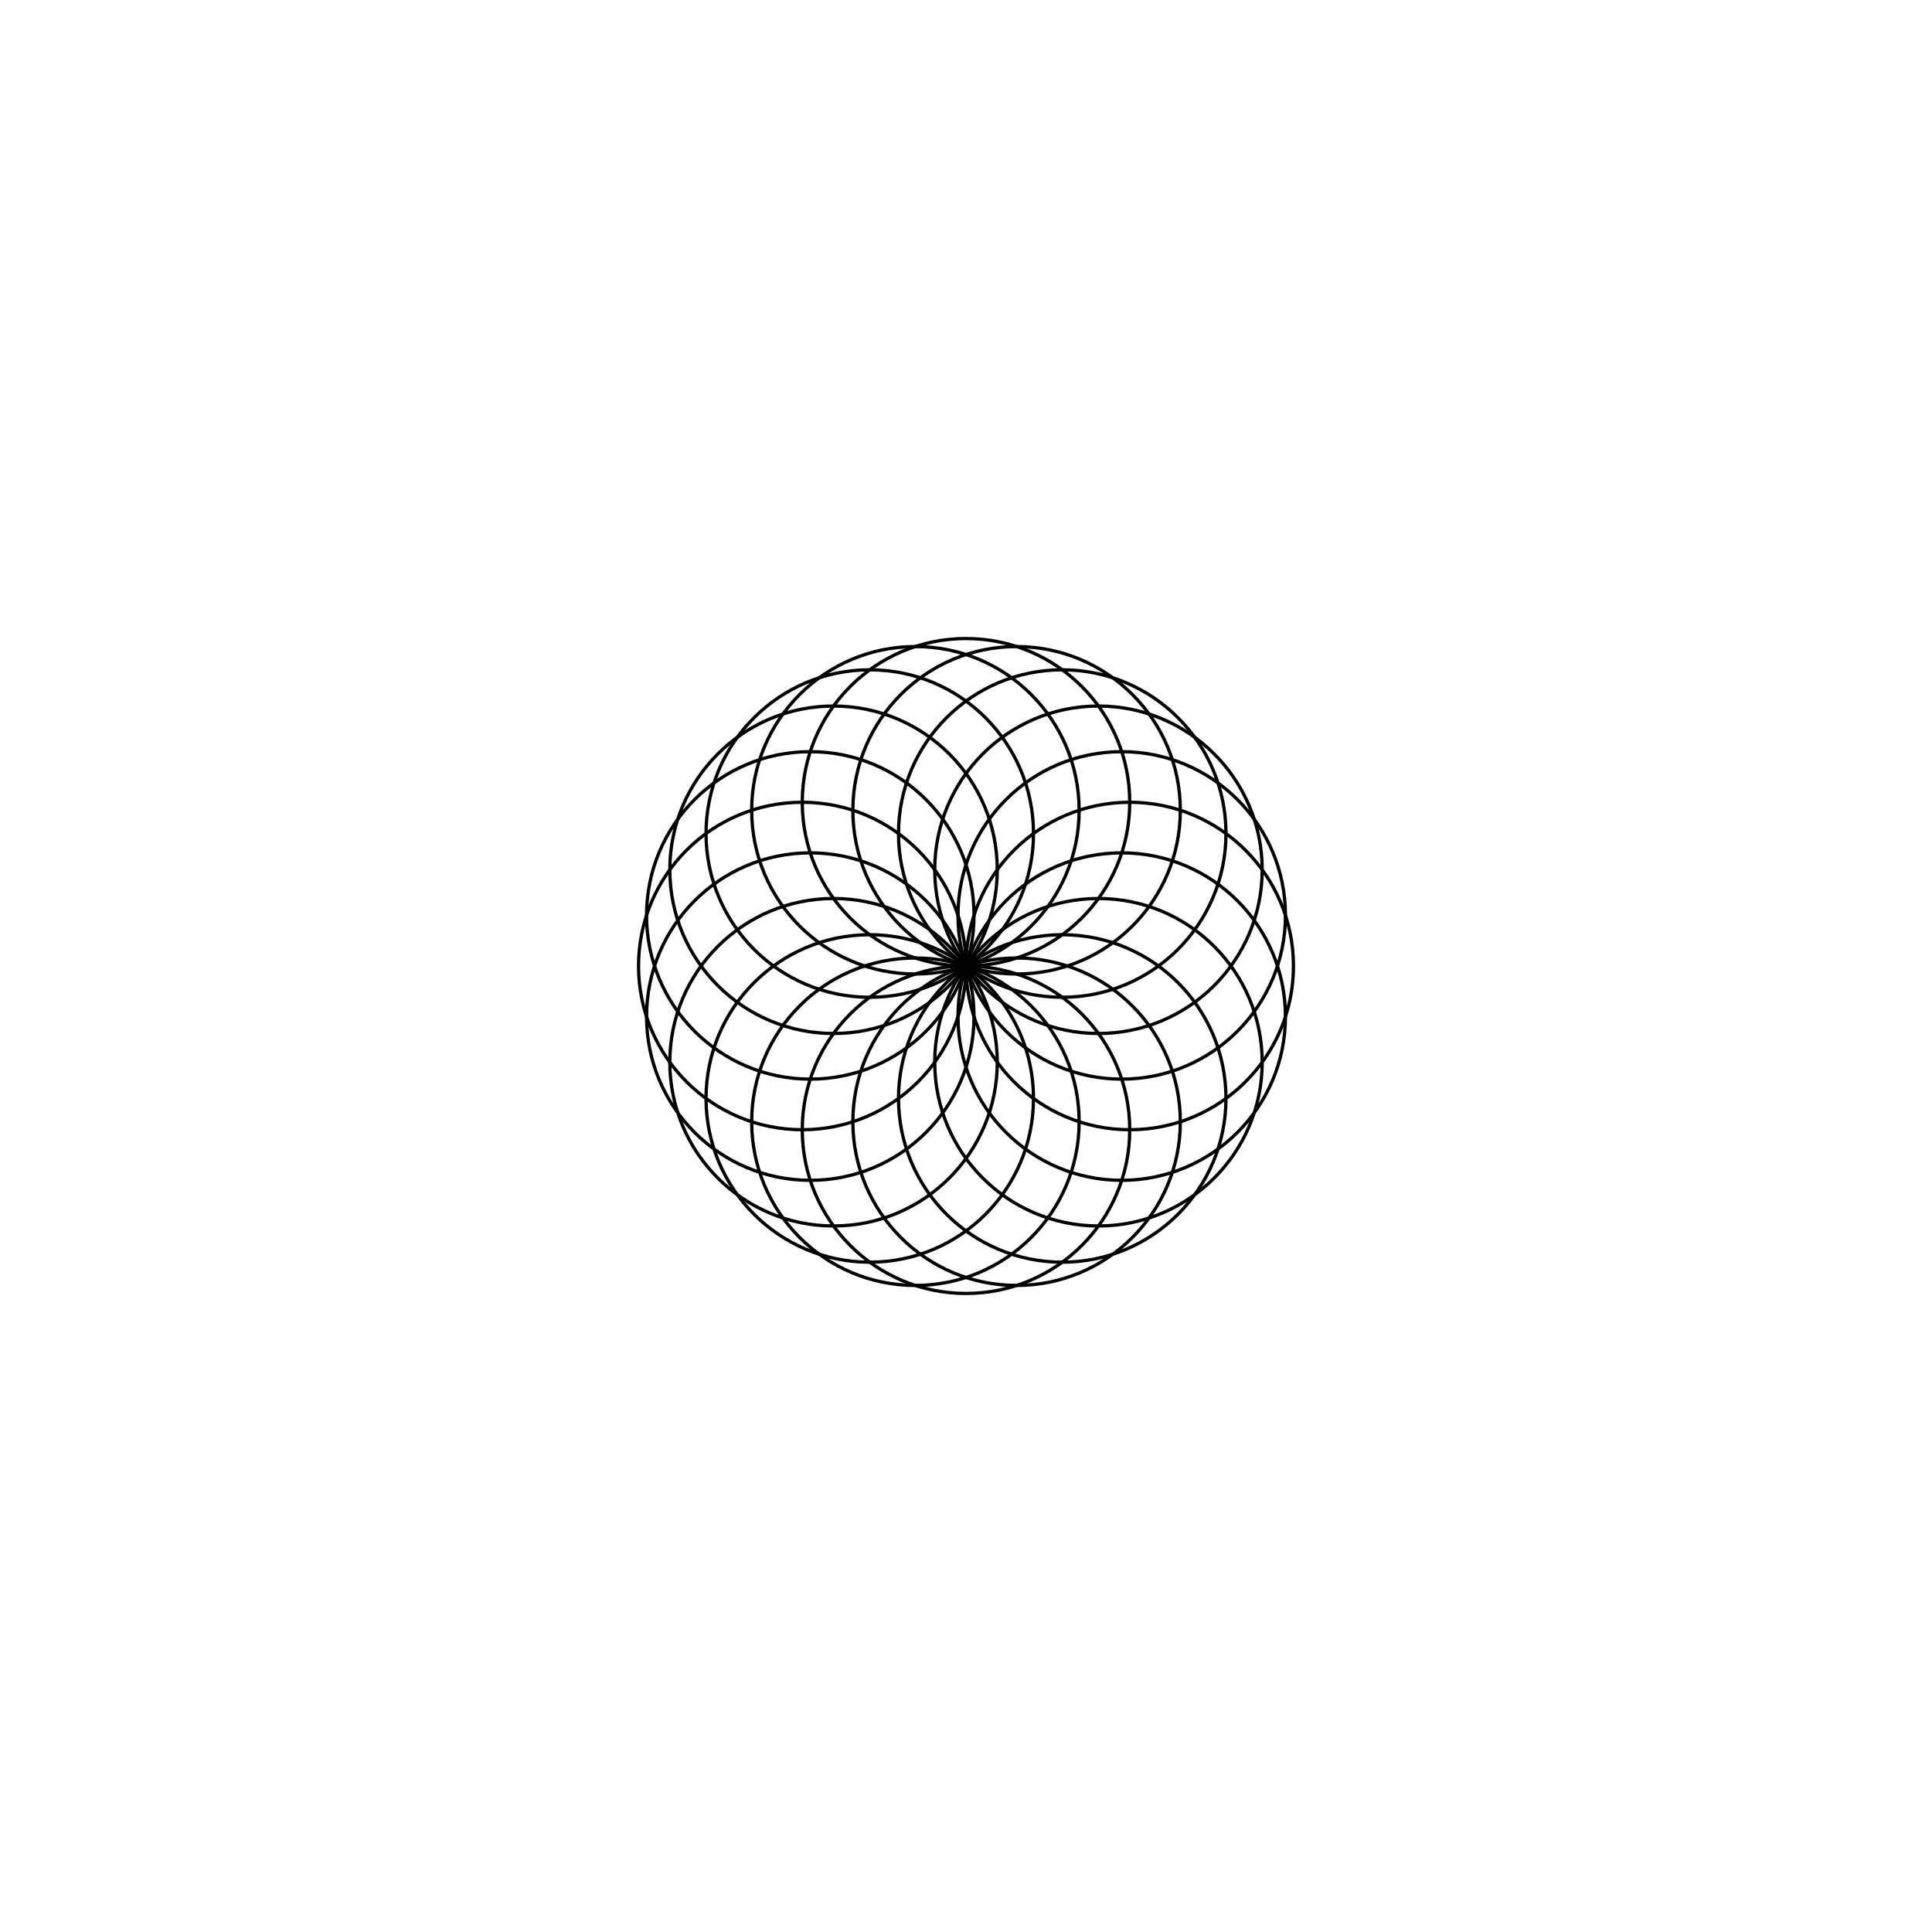 <?xml version='1.0' encoding='UTF-8'?>
<svg xmlns:href='http://www.w3.org/1999/xlink' width='590' xmlns='http://www.w3.org/2000/svg' href:xlink='xlink' height='590'>
  <defs/>
  <g id='canvas' transform='matrix(1,0,0,-1,0,590) translate(295,295)'>
    <circle style='stroke:black;fill:none' cx='0.0' r='50' cy='50.0'/>
    <circle style='stroke:black;fill:none' cx='15.451' r='50' cy='47.553'/>
    <circle style='stroke:black;fill:none' cx='29.389' r='50' cy='40.451'/>
    <circle style='stroke:black;fill:none' cx='40.451' r='50' cy='29.389'/>
    <circle style='stroke:black;fill:none' cx='47.553' r='50' cy='15.451'/>
    <circle style='stroke:black;fill:none' cx='50.0' r='50' cy='3.06151588456e-15'/>
    <circle style='stroke:black;fill:none' cx='47.553' r='50' cy='-15.451'/>
    <circle style='stroke:black;fill:none' cx='40.451' r='50' cy='-29.389'/>
    <circle style='stroke:black;fill:none' cx='29.389' r='50' cy='-40.451'/>
    <circle style='stroke:black;fill:none' cx='15.451' r='50' cy='-47.553'/>
    <circle style='stroke:black;fill:none' cx='6.12303176911e-15' r='50' cy='-50.0'/>
    <circle style='stroke:black;fill:none' cx='-15.451' r='50' cy='-47.553'/>
    <circle style='stroke:black;fill:none' cx='-29.389' r='50' cy='-40.451'/>
    <circle style='stroke:black;fill:none' cx='-40.451' r='50' cy='-29.389'/>
    <circle style='stroke:black;fill:none' cx='-47.553' r='50' cy='-15.451'/>
    <circle style='stroke:black;fill:none' cx='-50.0' r='50' cy='-9.18454765367e-15'/>
    <circle style='stroke:black;fill:none' cx='-47.553' r='50' cy='15.451'/>
    <circle style='stroke:black;fill:none' cx='-40.451' r='50' cy='29.389'/>
    <circle style='stroke:black;fill:none' cx='-29.389' r='50' cy='40.451'/>
    <circle style='stroke:black;fill:none' cx='-15.451' r='50' cy='47.553'/>
  </g>
</svg>
